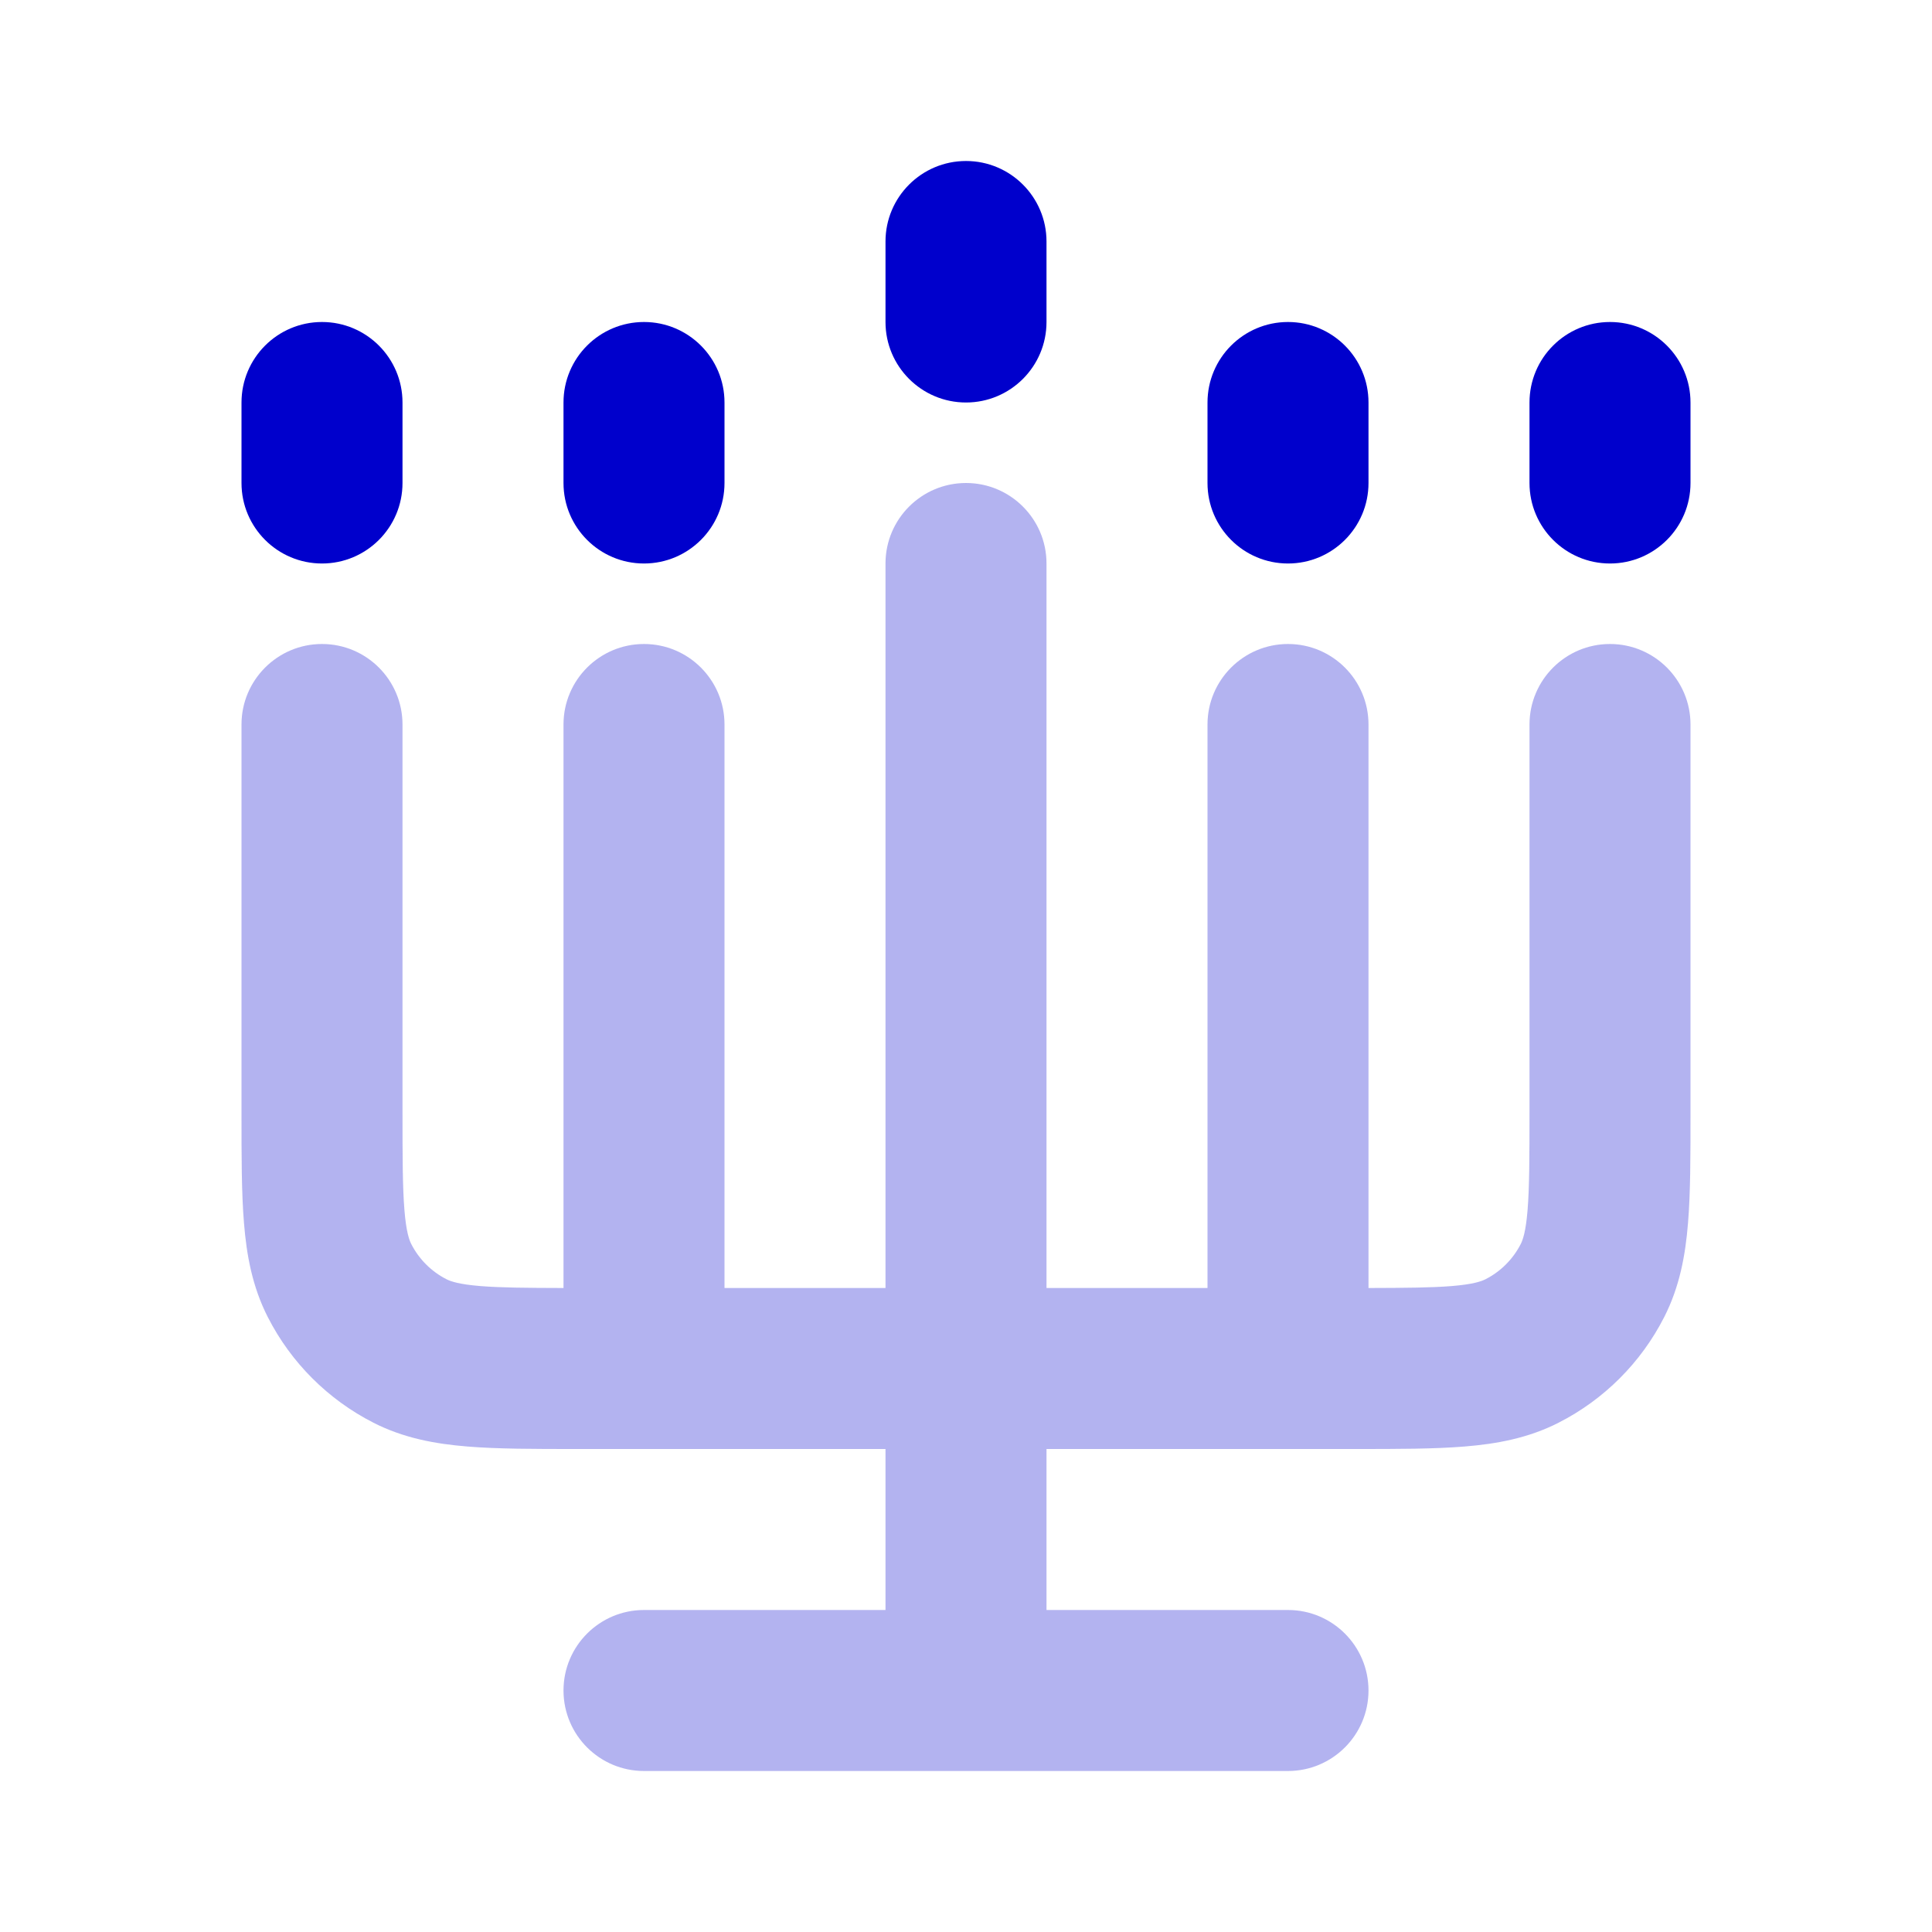 <svg width="24" height="24" viewBox="0 0 24 24" fill="none" xmlns="http://www.w3.org/2000/svg">
<path opacity="0.3" fill-rule="evenodd" clip-rule="evenodd" d="M12 6C12.552 6 13 6.448 13 7V16H15V9C15 8.448 15.448 8 16 8C16.552 8 17 8.448 17 9V16C17.465 15.999 17.783 15.996 18.032 15.976C18.304 15.954 18.404 15.916 18.454 15.891C18.642 15.795 18.795 15.642 18.891 15.454C18.916 15.405 18.954 15.304 18.976 15.032C18.999 14.749 19 14.377 19 13.8V9C19 8.448 19.448 8 20 8C20.552 8 21 8.448 21 9V13.839C21 14.366 21 14.82 20.969 15.195C20.937 15.59 20.866 15.984 20.673 16.362C20.385 16.927 19.927 17.385 19.362 17.673C18.984 17.866 18.59 17.937 18.195 17.969C17.82 18 17.366 18 16.838 18H13V20H16C16.552 20 17 20.448 17 21C17 21.552 16.552 22 16 22H8C7.448 22 7 21.552 7 21C7 20.448 7.448 20 8 20H11V18H7.161C6.634 18 6.18 18 5.805 17.969C5.41 17.937 5.016 17.866 4.638 17.673C4.074 17.385 3.615 16.927 3.327 16.362C3.134 15.984 3.063 15.59 3.031 15.195C3 14.82 3 14.366 3 13.838L3 9C3 8.448 3.448 8 4 8C4.552 8 5 8.448 5 9V13.8C5 14.377 5.001 14.749 5.024 15.032C5.046 15.304 5.084 15.405 5.109 15.454C5.205 15.642 5.358 15.795 5.546 15.891C5.595 15.916 5.696 15.954 5.968 15.976C6.217 15.996 6.535 15.999 7 16V9C7 8.448 7.448 8 8 8C8.552 8 9 8.448 9 9V16H11V7C11 6.448 11.448 6 12 6Z" fill="#0000CC"/>
<path d="M12 2C12.552 2 13 2.448 13 3V4C13 4.552 12.552 5 12 5C11.448 5 11 4.552 11 4V3C11 2.448 11.448 2 12 2Z" fill="#0000CC"/>
<path d="M4 4C4.552 4 5 4.448 5 5V6C5 6.552 4.552 7 4 7C3.448 7 3 6.552 3 6V5C3 4.448 3.448 4 4 4Z" fill="#0000CC"/>
<path d="M8 4C8.552 4 9 4.448 9 5V6C9 6.552 8.552 7 8 7C7.448 7 7 6.552 7 6V5C7 4.448 7.448 4 8 4Z" fill="#0000CC"/>
<path d="M16 4C16.552 4 17 4.448 17 5V6C17 6.552 16.552 7 16 7C15.448 7 15 6.552 15 6V5C15 4.448 15.448 4 16 4Z" fill="#0000CC"/>
<path d="M20 4C20.552 4 21 4.448 21 5V6C21 6.552 20.552 7 20 7C19.448 7 19 6.552 19 6V5C19 4.448 19.448 4 20 4Z" fill="#0000CC"/>
</svg>
